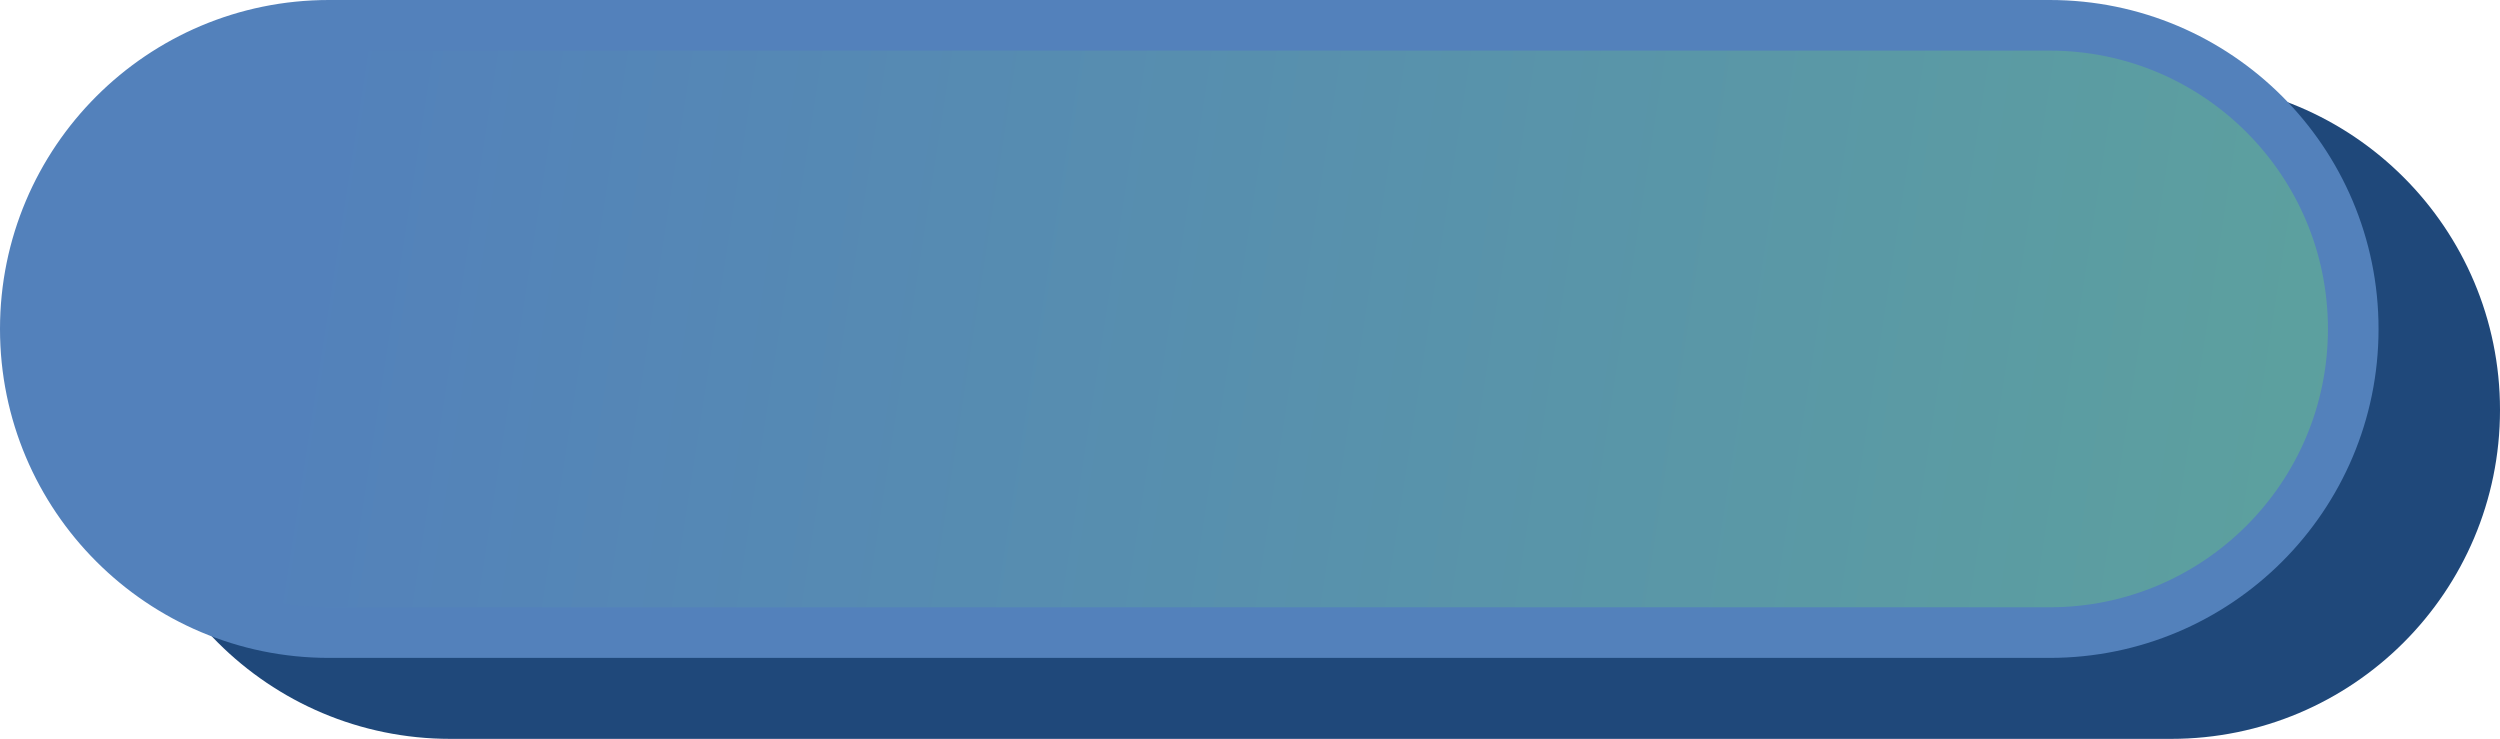 <svg width="247" height="73" viewBox="0 0 247 73" fill="none" xmlns="http://www.w3.org/2000/svg">
<path d="M12 40.5C12 22.551 26.551 8 44.5 8H214.5C232.449 8 247 22.551 247 40.5V40.5C247 58.449 232.449 73 214.5 73H44.5C26.551 73 12 58.449 12 40.5V40.5Z" fill="#1F487A"/>
<path d="M32.5 2.5H202.5C219.069 2.5 232.5 15.931 232.5 32.5C232.5 49.069 219.069 62.5 202.5 62.5H32.5C15.931 62.5 2.5 49.069 2.5 32.5C2.5 15.931 15.931 2.5 32.5 2.5Z" fill="url(#paint0_linear_287_155)" stroke="#5381BB" stroke-width="5"/>
<defs>
<linearGradient id="paint0_linear_287_155" x1="34" y1="-4.73128e-06" x2="240.5" y2="32" gradientUnits="userSpaceOnUse">
<stop stop-color="#5381BB"/>
<stop offset="1" stop-color="#5DA29D"/>
</linearGradient>
</defs>
</svg>
